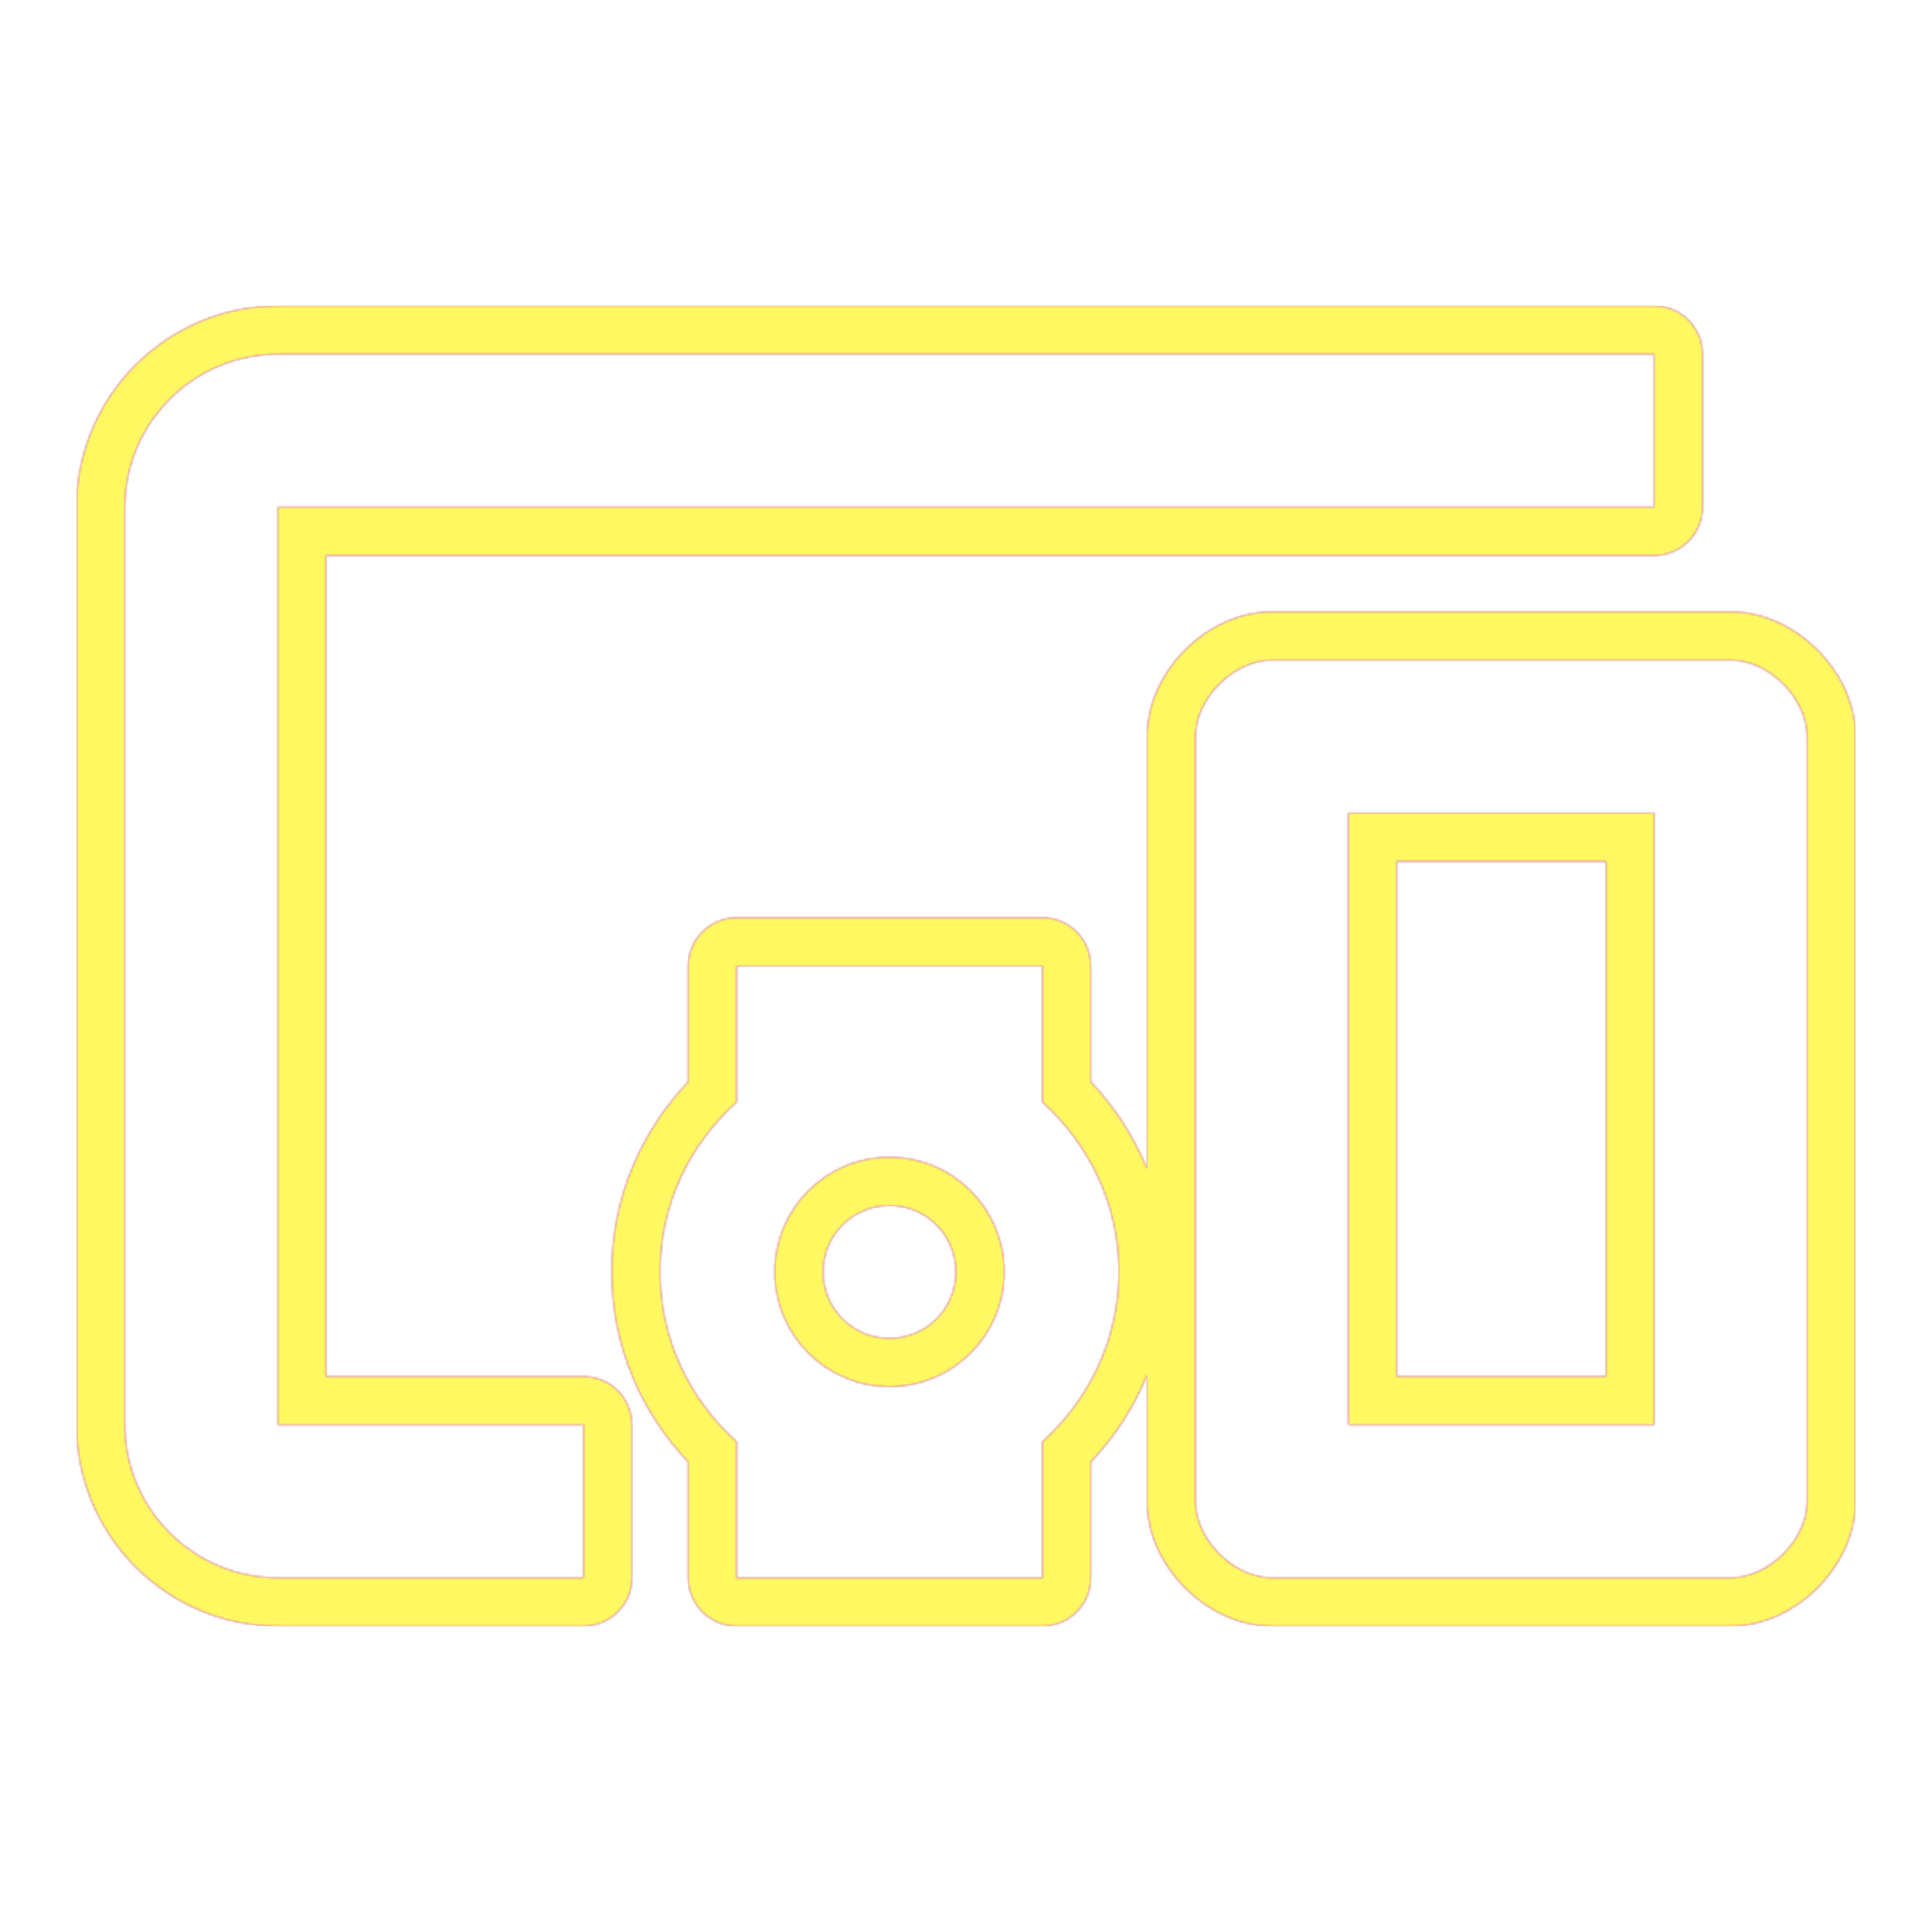 <svg version="1.1" xmlns="http://www.w3.org/2000/svg" xmlns:xlink="http://www.w3.org/1999/xlink" viewBox="0,0,1024,1024">
	<!-- Color names: teamapps-color-1, teamapps-color-2, teamapps-color-3 -->
	<desc>devices_other icon - Licensed under Apache License v2.0 (http://www.apache.org/licenses/LICENSE-2.0) - Created with Iconfu.com - Derivative work of Material icons (Copyright Google Inc.)</desc>
	<defs>
		<linearGradient x1="0" y1="1024" x2="1024" y2="0" id="color-1Cc6hUYk" gradientUnits="userSpaceOnUse">
			<stop offset="0.2" stop-color="#000000"/>
			<stop offset="0.8" stop-color="#ffffff"/>
		</linearGradient>
		<radialGradient cx="0" cy="0" r="1448.15" id="color-RmvP0Rdn" gradientUnits="userSpaceOnUse">
			<stop offset="0.08" stop-color="#ffffff"/>
			<stop offset="1" stop-color="#000000"/>
		</radialGradient>
		<filter id="filter-mDtBA5ZH" color-interpolation-filters="sRGB">
			<feOffset/>
		</filter>
		<mask id="mask-7nrLg6va">
			<rect fill="url(#color-1Cc6hUYk)" x="40.54" y="162.14" width="942.93" height="699.73"/>
		</mask>
		<mask id="mask-etZADbIv">
			<path d="M309.34,729.6c14.14,0 25.6,11.46 25.6,25.6v81.06c0,14.14 -11.46,25.6 -25.6,25.6h-162.14c-58.72,0 -106.66,-47.94 -106.66,-106.66v-486.4c0,-58.72 47.94,-106.66 106.66,-106.66h729.6c14.14,0 25.6,11.46 25.6,25.6v81.06c0,14.14 -11.46,25.6 -25.6,25.6h-704v435.2zM983.46,390.4v405.34c0,34.4 -31.73,66.13 -66.13,66.13h-243.2c-34.39,0 -66.14,-31.72 -66.14,-66.13v-67.04c-7.03,17.28 -17.27,32.91 -29.86,46.19v61.38c0,14.14 -11.46,25.6 -25.6,25.6h-162.14c-14.14,0 -25.6,-11.46 -25.6,-25.6v-61.37c-24.84,-26.13 -40.54,-61.21 -40.54,-100.76c0,-39.56 15.7,-74.63 40.54,-100.76v-61.38c0,-14.14 11.46,-25.6 25.6,-25.6h162.14c14.14,0 25.6,11.46 25.6,25.6v61.39c12.6,13.28 22.83,28.91 29.86,46.19v-229.18c0,-34.4 31.73,-66.14 66.14,-66.14h243.2c34.41,0 66.13,31.74 66.13,66.14zM740.26,456.54v273.06h110.94v-273.06zM506.66,674.14c0,-19.5 -15.7,-35.2 -35.2,-35.2c-19.5,0 -35.2,15.7 -35.2,35.2c0,19.5 15.7,35.2 35.2,35.2c19.5,0 35.2,-15.7 35.2,-35.2zM147.2,268.8h729.6v-81.06h-729.6c-44.58,0 -81.06,36.48 -81.06,81.06v486.4c0,44.58 36.48,81.06 81.06,81.06h162.14v-81.06h-162.14zM917.34,349.86h-243.2c-20.26,0 -40.54,20.27 -40.54,40.54v405.34c0,20.26 20.27,40.53 40.54,40.53h243.2c20.26,0 40.53,-20.26 40.53,-40.53v-405.34c0,-20.26 -20.26,-40.54 -40.53,-40.54zM552.54,512h-162.14v72.15c-24.73,22.3 -40.54,53.91 -40.54,89.98c0,36.07 15.81,67.69 40.54,89.98v72.14h162.14v-72.14c24.73,-22.3 40.53,-54.31 40.53,-89.98c0,-35.67 -15.8,-67.69 -40.53,-89.98zM876.8,755.2h-162.14v-324.26h162.14zM471.46,734.94c-33.64,0 -60.8,-27.16 -60.8,-60.8c0,-33.64 27.16,-60.8 60.8,-60.8c33.64,0 60.8,27.16 60.8,60.8c0,33.64 -27.16,60.8 -60.8,60.8z" fill="url(#color-RmvP0Rdn)"/>
		</mask>
		<mask id="mask-HUvY7WHk">
			<path d="M309.34,729.6c14.14,0 25.6,11.46 25.6,25.6v81.06c0,14.14 -11.46,25.6 -25.6,25.6h-162.14c-58.72,0 -106.66,-47.94 -106.66,-106.66v-486.4c0,-58.72 47.94,-106.66 106.66,-106.66h729.6c14.14,0 25.6,11.46 25.6,25.6v81.06c0,14.14 -11.46,25.6 -25.6,25.6h-704v435.2zM983.46,390.4v405.34c0,34.4 -31.73,66.13 -66.13,66.13h-243.2c-34.39,0 -66.14,-31.72 -66.14,-66.13v-67.04c-7.03,17.28 -17.27,32.91 -29.86,46.19v61.38c0,14.14 -11.46,25.6 -25.6,25.6h-162.14c-14.14,0 -25.6,-11.46 -25.6,-25.6v-61.37c-24.84,-26.13 -40.54,-61.21 -40.54,-100.76c0,-39.56 15.7,-74.63 40.54,-100.76v-61.38c0,-14.14 11.46,-25.6 25.6,-25.6h162.14c14.14,0 25.6,11.46 25.6,25.6v61.39c12.6,13.28 22.83,28.91 29.86,46.19v-229.18c0,-34.4 31.73,-66.14 66.14,-66.14h243.2c34.41,0 66.13,31.74 66.13,66.14zM740.26,456.54v273.06h110.94v-273.06zM506.66,674.14c0,-19.5 -15.7,-35.2 -35.2,-35.2c-19.5,0 -35.2,15.7 -35.2,35.2c0,19.5 15.7,35.2 35.2,35.2c19.5,0 35.2,-15.7 35.2,-35.2zM147.2,268.8h729.6v-81.06h-729.6c-44.58,0 -81.06,36.48 -81.06,81.06v486.4c0,44.58 36.48,81.06 81.06,81.06h162.14v-81.06h-162.14zM917.34,349.86h-243.2c-20.26,0 -40.54,20.27 -40.54,40.54v405.34c0,20.26 20.27,40.53 40.54,40.53h243.2c20.26,0 40.53,-20.26 40.53,-40.53v-405.34c0,-20.26 -20.26,-40.54 -40.53,-40.54zM552.54,512h-162.14v72.15c-24.73,22.3 -40.54,53.91 -40.54,89.98c0,36.07 15.81,67.69 40.54,89.98v72.14h162.14v-72.14c24.73,-22.3 40.53,-54.31 40.53,-89.98c0,-35.67 -15.8,-67.69 -40.53,-89.98zM876.8,755.2h-162.14v-324.26h162.14zM471.46,734.94c-33.64,0 -60.8,-27.16 -60.8,-60.8c0,-33.64 27.16,-60.8 60.8,-60.8c33.64,0 60.8,27.16 60.8,60.8c0,33.64 -27.16,60.8 -60.8,60.8z" fill="#ffffff"/>
		</mask>
	</defs>
	<g fill="none" fill-rule="nonzero" style="mix-blend-mode: normal">
		<g mask="url(#mask-HUvY7WHk)">
			<g color="#ff0000" class="teamapps-color-2">
				<rect x="40.54" y="162.14" width="942.93" height="699.73" fill="currentColor"/>
			</g>
			<g color="#bc13e0" class="teamapps-color-3" mask="url(#mask-7nrLg6va)">
				<rect x="40.54" y="162.14" width="942.93" height="699.73" fill="currentColor"/>
			</g>
		</g>
		<g filter="url(#filter-mDtBA5ZH)" mask="url(#mask-etZADbIv)">
			<g color="#fff961" class="teamapps-color-1">
				<rect x="40.54" y="162.14" width="942.93" height="699.73" fill="currentColor"/>
			</g>
		</g>
	</g>
</svg>